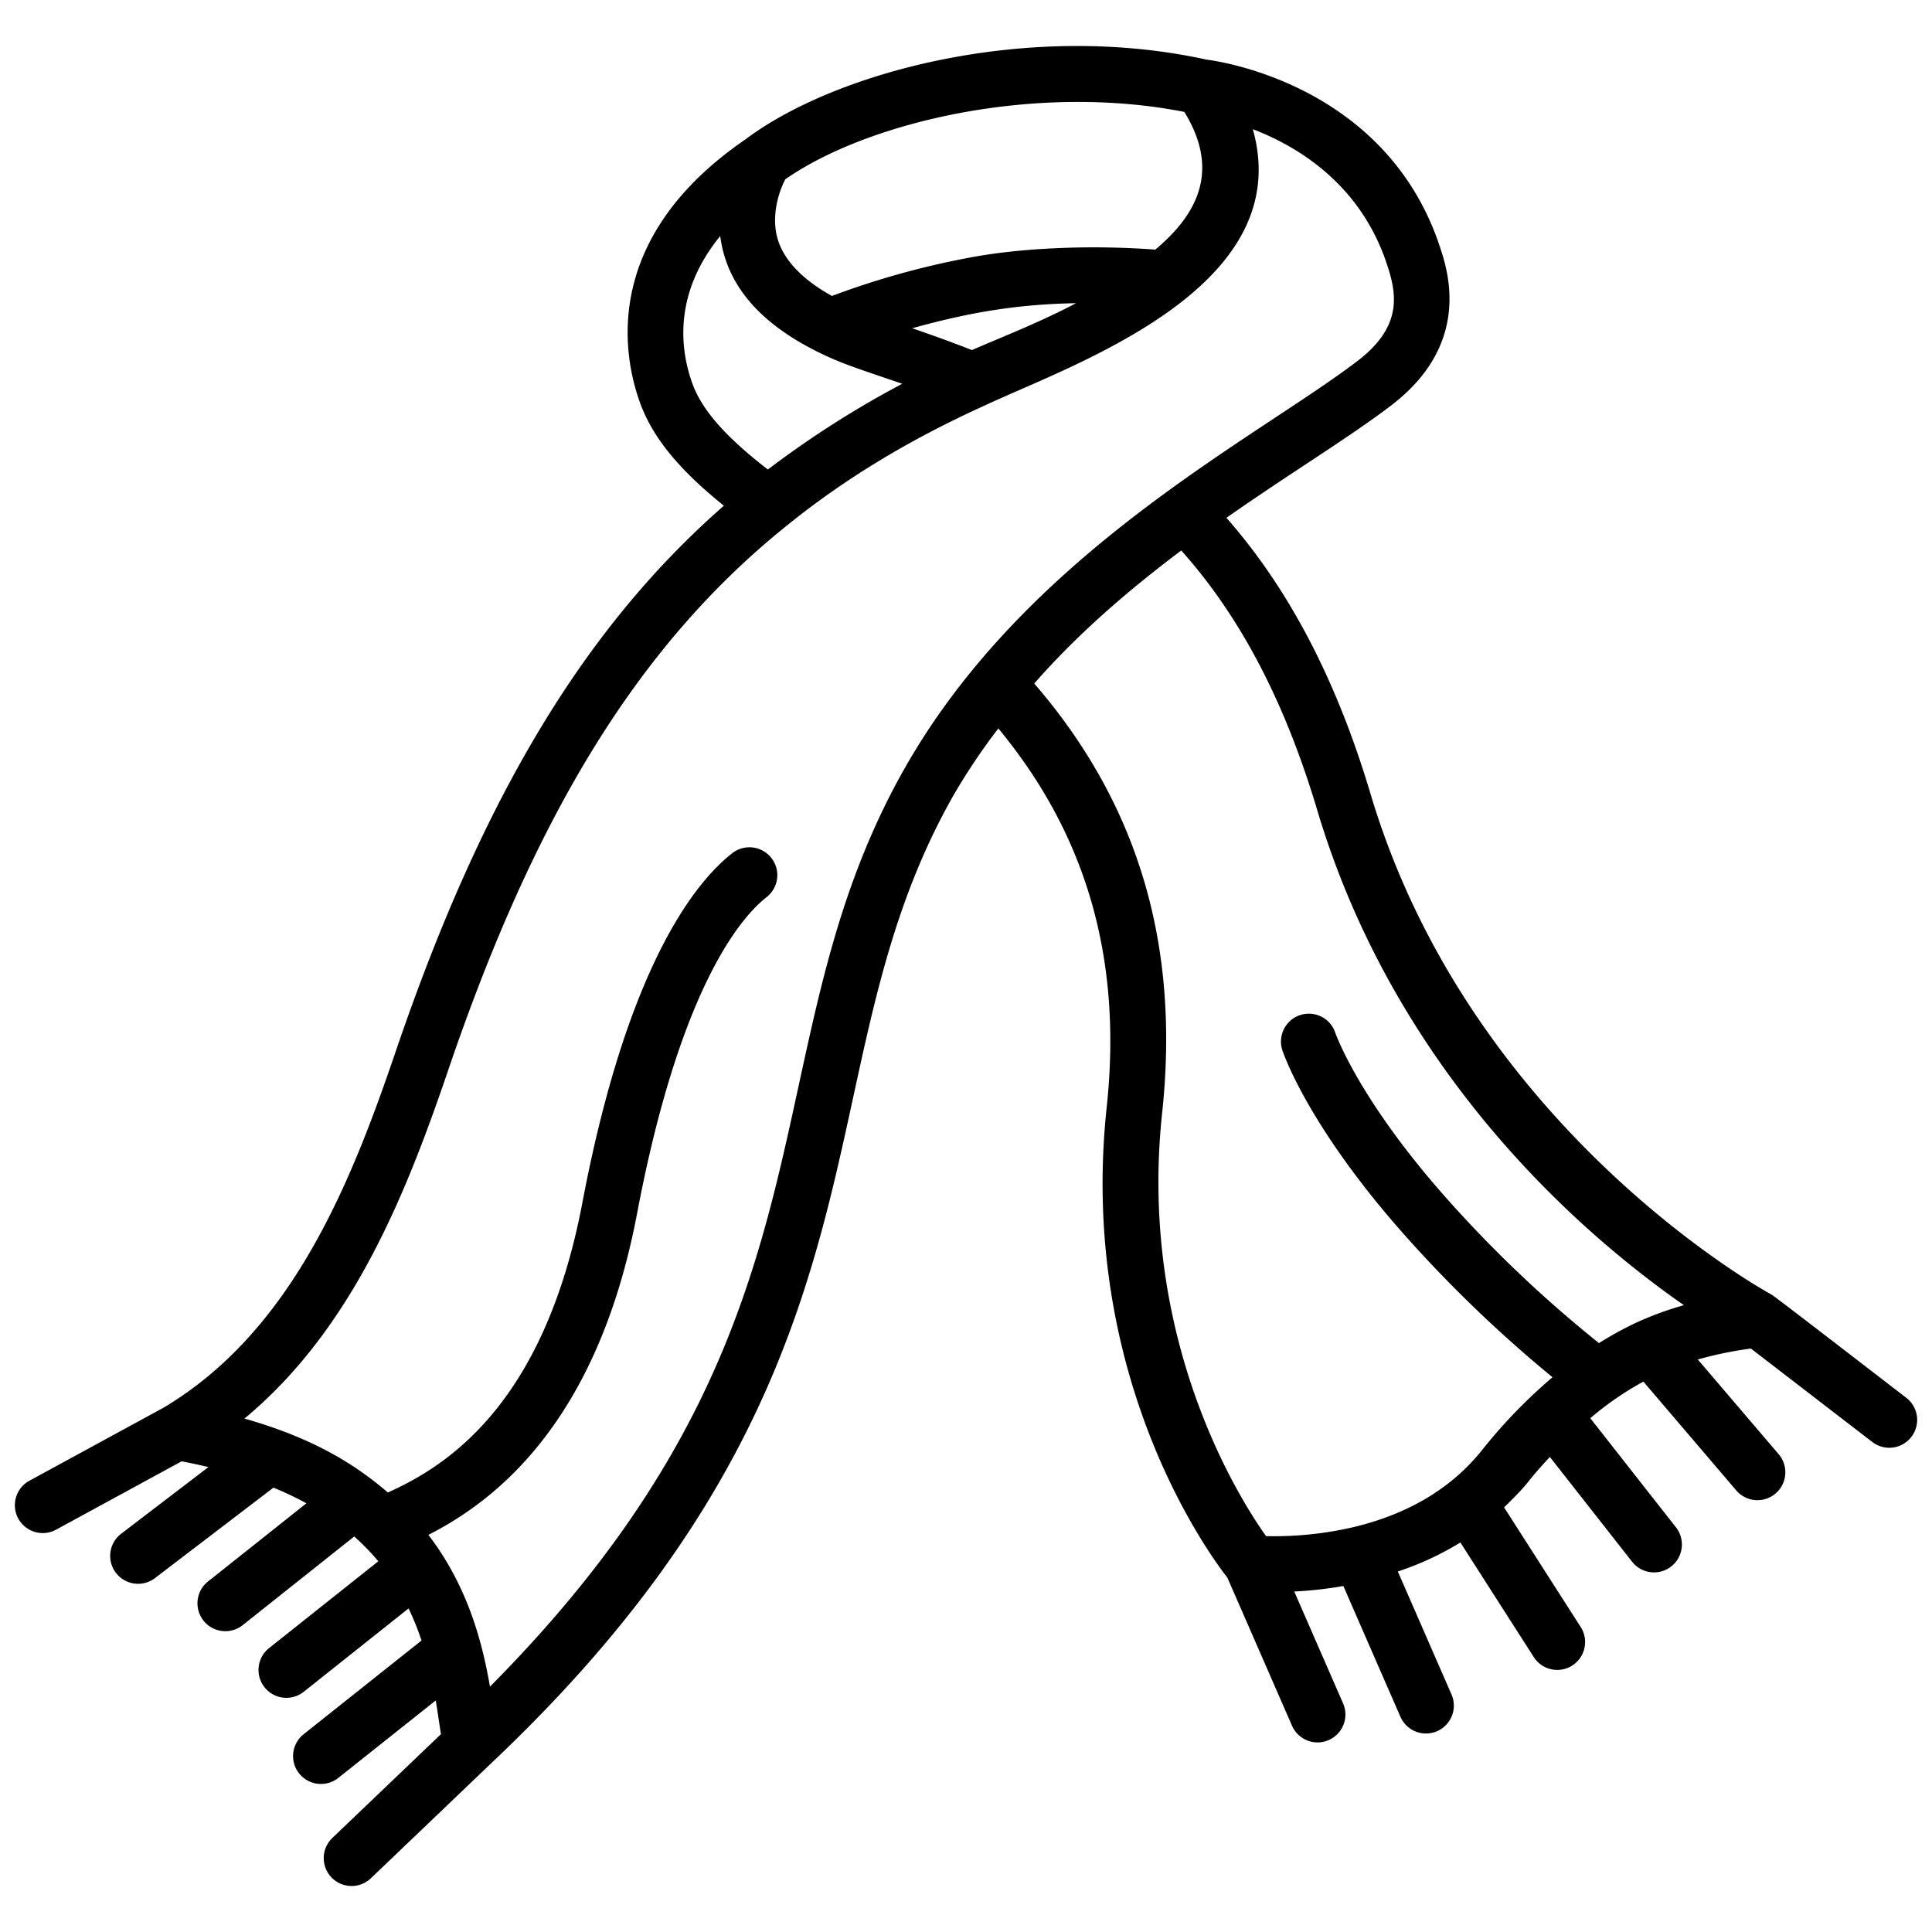 <svg id="Layer_1" height="512" viewBox="0 0 520 520" width="512" xmlns="http://www.w3.org/2000/svg" data-name="Layer 1"><path d="m476.838 348.459c-.806-.432-80.832-44.006-107.906-134.62-9.171-30.781-21.941-55.212-38.837-74.476 17.624-12.324 33.041-21.619 44.376-30.264a.007.007 0 0 0 .008-.007c21.805-16.684 15.159-36.445 12.983-42.93-14.456-43.2-58.981-49.653-62.76-50.12-47.53-10.45-99.016 3.017-123.471 21.032-.061.043-.12.108-.184.158-39.557 26.886-33.301 58.768-28.747 71.268 3.4 9.262 10.348 17.8 22.533 27.612-37.674 32.978-65.132 78.754-88.315 146.853-12.118 35.625-27.944 75.341-62.535 95.935l-36.069 19.64a7.5 7.5 0 0 0 7.18 13.174l33.792-18.4q3.715.708 7.21 1.556l-23.49 17.942a7.506 7.506 0 1 0 9.115 11.928l31.879-24.34a89.217 89.217 0 0 1 8.873 4.213l-26.487 21.044a7.5 7.5 0 0 0 9.335 11.753l30.015-23.861a61.039 61.039 0 0 1 6.485 6.67l-29.407 23.375a7.5 7.5 0 1 0 9.334 11.752l28.22-22.435a71.3 71.3 0 0 1 3.481 8.64l-31.73 25.225a7.5 7.5 0 0 0 9.335 11.753l26.225-20.849c.525 3.149.82 5.363 1.4 9.076l-29.23 27.937a7.5 7.5 0 0 0 10.375 10.844l32.115-30.693c.007-.006.007-.015.014-.021 73.773-69.522 86.456-127.844 97.648-179.3 6.089-28 11.84-54.447 26.663-80.817a167.54 167.54 0 0 1 12.436-18.649c23.765 28.7 33.439 62.121 29.158 102.036-7.652 71.834 27.059 119.563 32.5 126.551l17.387 39.832a7.5 7.5 0 0 0 13.746-6.008l-13.141-30.105a108.468 108.468 0 0 0 13.216-1.486l15.363 35.2a7.5 7.5 0 0 0 13.746-6.009l-14.449-33.1a80.058 80.058 0 0 0 16.839-7.807l19.759 30.855a7.5 7.5 0 0 0 12.632-8.089l-20.627-32.21c8.047-7.9 4.644-5.307 12.316-13.577l22.137 28.2a7.5 7.5 0 0 0 11.8-9.262l-23.055-29.369a83.438 83.438 0 0 1 14.293-9.845l24.991 29.279a7.5 7.5 0 0 0 11.416-9.745l-21.758-25.491a101.849 101.849 0 0 1 14.288-2.942l32.667 25.143a7.5 7.5 0 0 0 9.159-11.885c-5.683-4.355-35.317-27.27-36.245-27.764zm-158.067-318.338c8.892 14.508 4.977 26.377-7.831 37.066-15.7-1.2-35.355-.735-50.881 2.324a220.77 220.77 0 0 0 -36.144 10.148c-6.237-3.446-12.7-8.594-14.661-15.511-1.449-5.131-.309-11.154 2.1-15.88 22.112-15.446 67.192-26.053 107.417-18.147zm-57.166 64.1c-4.211-1.652-10.09-3.82-15.947-5.825l-.135-.048c15.5-4.291 28.151-6.451 44.1-6.744-10.205 5.396-21.702 9.81-28.018 12.621zm-75.212 9.115c-3.209-8.814-5.436-24.025 7.459-39.808 1.907 14.834 12.789 24.455 26.114 31.117 6.593 3.3 11.722 4.807 22.868 8.651a263.215 263.215 0 0 0 -36.159 23.076c-11.375-8.781-17.703-15.998-20.282-23.032zm56.785 104.007c-15.922 28.334-21.908 55.855-28.246 84.987-10.683 49.121-21.717 99.846-83.059 161.635-2.039-11.838-5.933-26.949-16.57-40.852 17.442-8.9 45.4-29.666 56.18-86.573 11.628-61.291 28.238-79.916 34.847-85.074a7.506 7.506 0 1 0 -9.247-11.826c-9.862 7.715-28.223 30.187-40.342 94.1-10.465 55.2-37.383 71.229-52.348 77.968-9.068-7.808-20.367-14.711-38.6-19.9 29.221-24.231 43.633-60.822 54.924-94.013 23.681-69.556 51.685-114.625 90.811-146.131 15.5-12.581 32.95-23.2 53.466-32.5 23.492-11.047 84.291-31.465 72.208-74.391 12.258 4.7 28.9 14.83 36.027 36.151 2.733 8.141 4.382 16.867-7.862 26.239-27.484 20.97-89.315 51.681-122.189 110.184zm35.194-23.375c11.633-13.3 25.322-25.115 39.564-35.8 15.9 17.774 27.912 40.731 36.62 69.95 21.374 71.541 72.179 114.741 98.659 133.169a90.229 90.229 0 0 0 -12.089 4.367 91.146 91.146 0 0 0 -10.756 5.846 334.961 334.961 0 0 1 -41.259-39.226c-23.491-26.518-29.631-44.059-29.711-44.294a7.5 7.5 0 0 0 -14.244 4.712c.271.82 6.865 20.339 32.723 49.53a353.275 353.275 0 0 0 39.978 38.464 140.685 140.685 0 0 0 -19.184 19.889c-8.163 10.075-19.732 16.962-34.408 20.457a94.26 94.26 0 0 1 -23.513 2.418c-7.488-10.551-34.415-53.275-27.974-113.767 4.865-45.334-6.393-83.263-34.406-115.711z"/></svg>